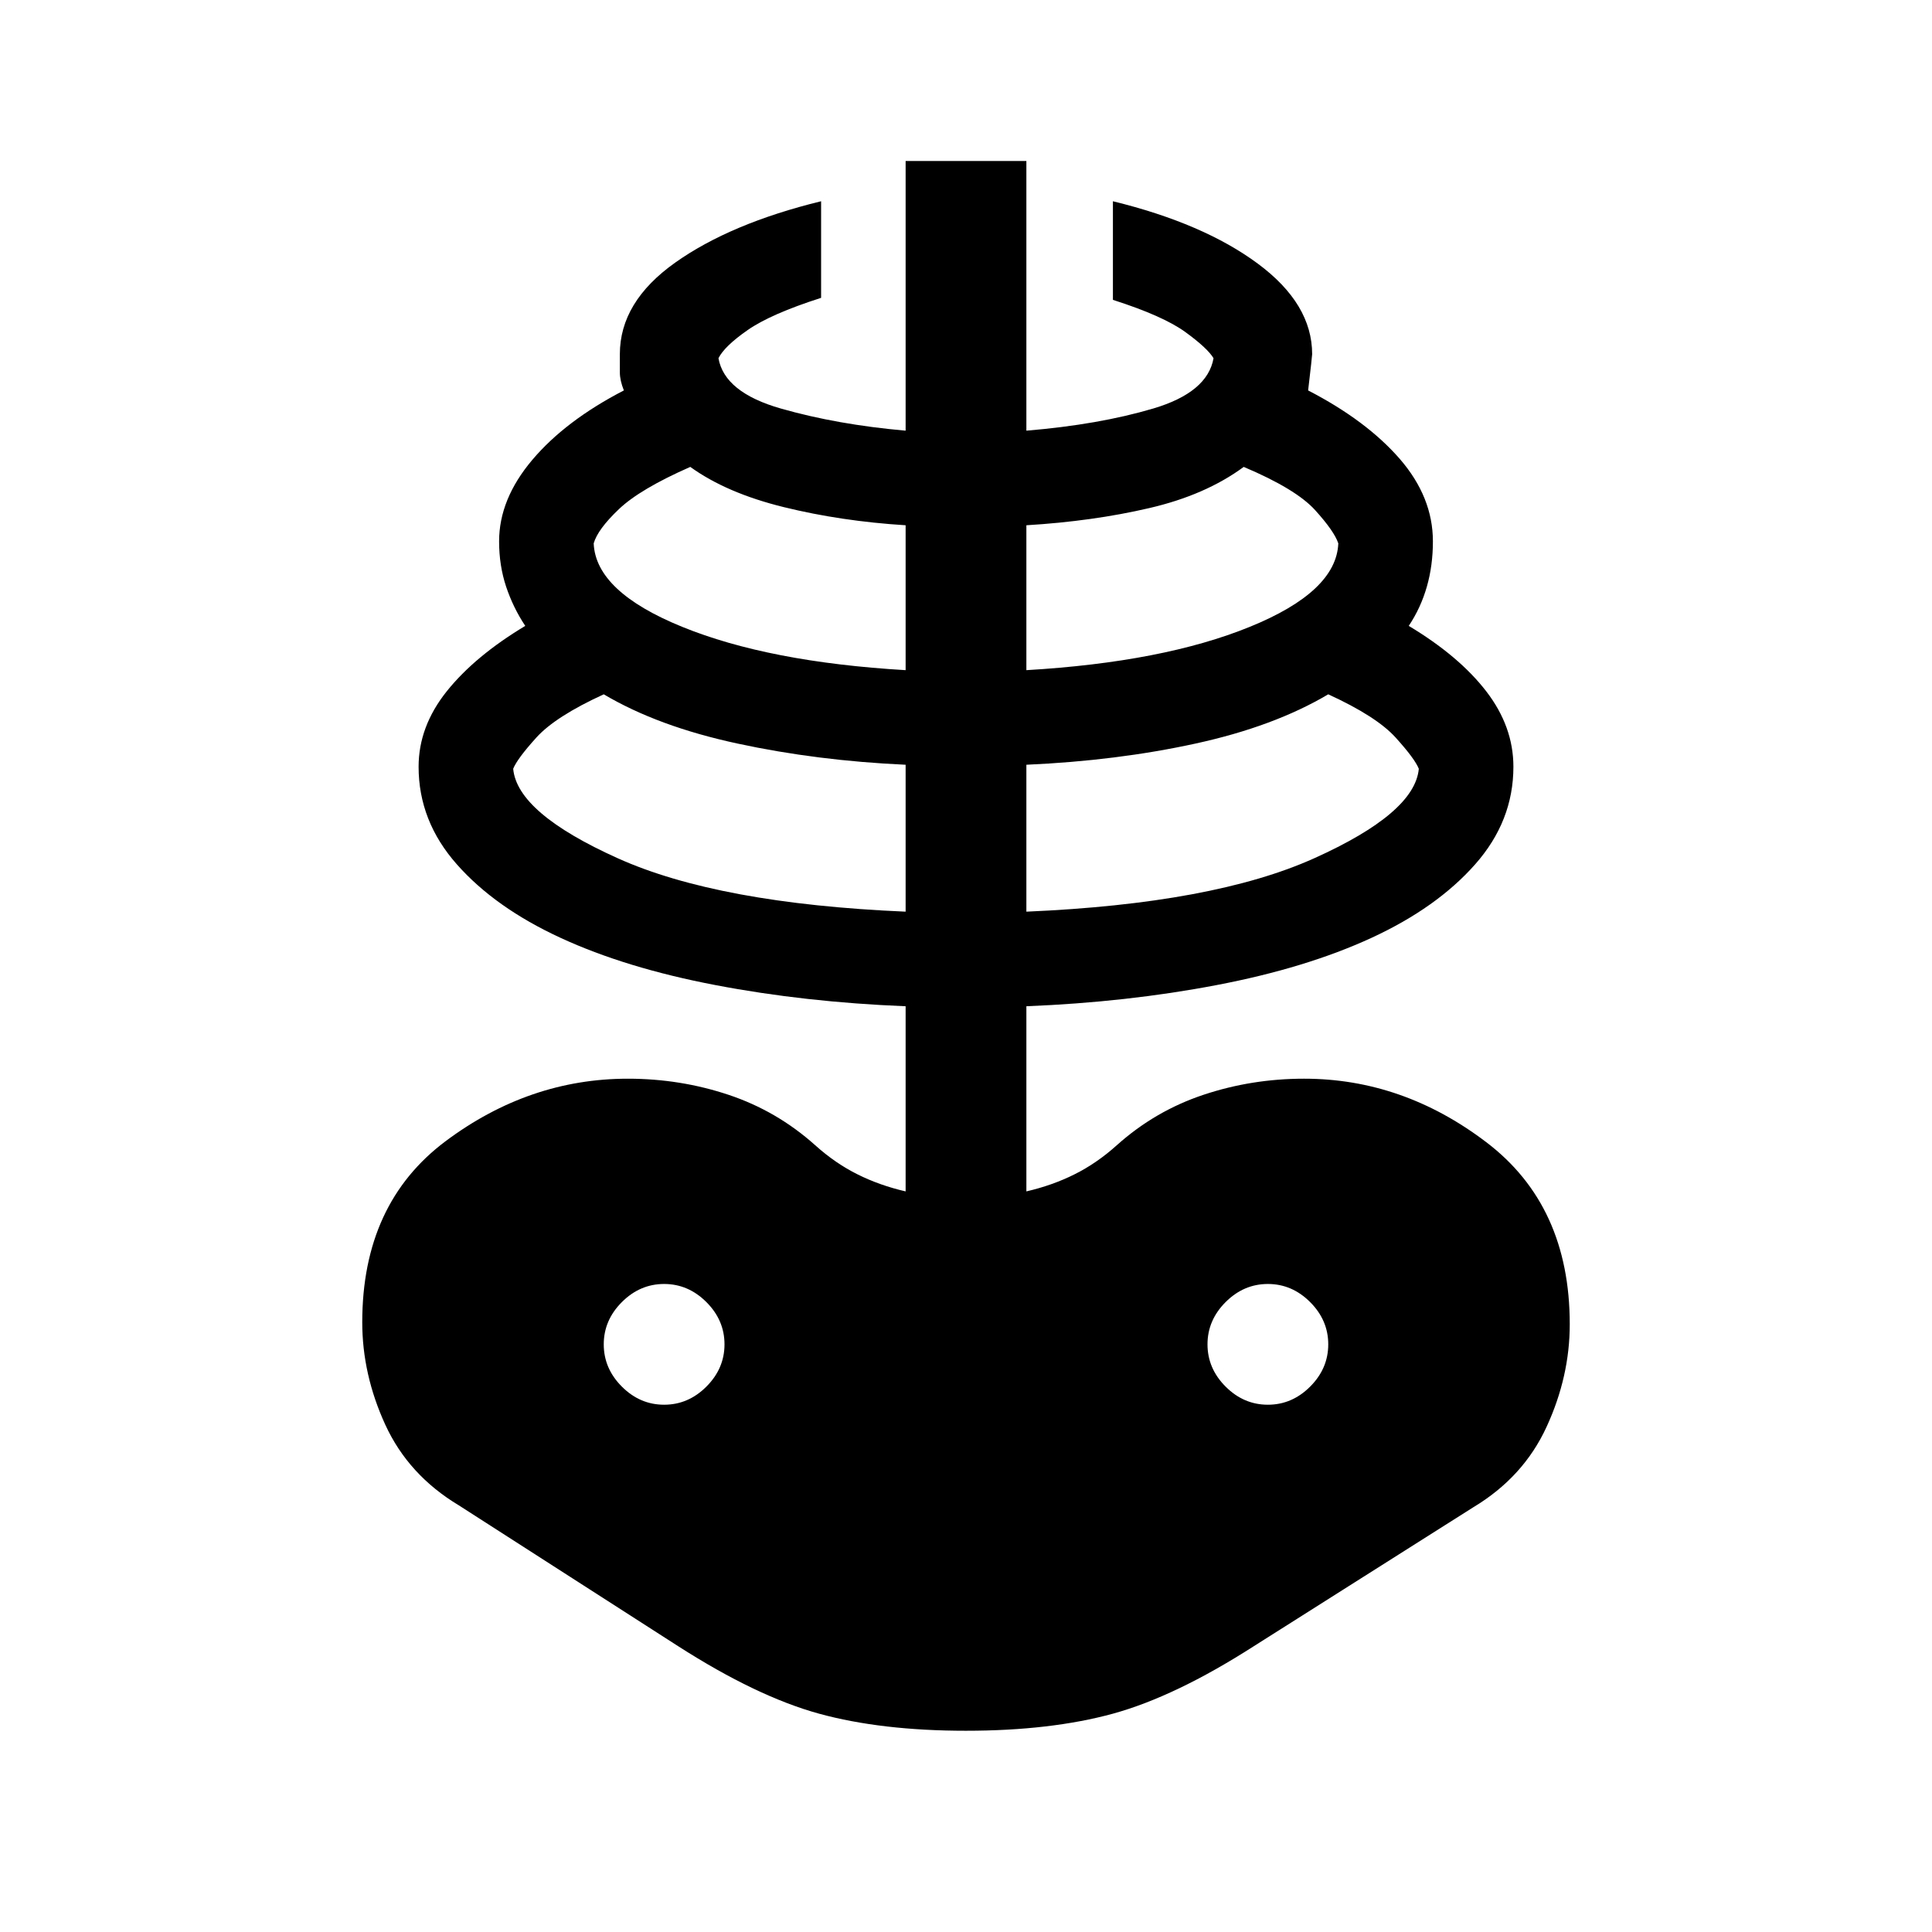 <svg xmlns="http://www.w3.org/2000/svg" height="24" width="24"><path d="M12 21.5q-1.05 0-1.825-.212-.775-.213-1.75-.838L5.7 18.7q-.625-.375-.913-1-.287-.625-.287-1.275 0-1.475 1.037-2.25Q6.575 13.4 7.8 13.4q.65 0 1.25.2t1.075.625q.25.225.525.362.275.138.6.213v-2.3q-1.25-.05-2.363-.263-1.112-.212-1.924-.587-.813-.375-1.288-.913Q5.2 10.2 5.2 9.525q0-.5.35-.938.35-.437.975-.812-.15-.225-.238-.488-.087-.262-.087-.562 0-.525.413-1.013.412-.487 1.137-.862-.05-.125-.05-.225V4.4q0-.65.688-1.138.687-.487 1.812-.762v1.2q-.625.2-.912.4-.288.2-.363.35.075.425.775.625.7.2 1.55.275V2h1.5v3.35q.9-.075 1.575-.275.675-.2.75-.625-.075-.125-.35-.325-.275-.2-.9-.4V2.5q1.125.275 1.8.775T16.3 4.4q0 .025-.05.45.725.375 1.138.85.412.475.412 1.025 0 .3-.075.562-.075.263-.225.488.625.375.962.812.338.438.338.938 0 .675-.475 1.212-.475.538-1.287.913-.813.375-1.925.587-1.113.213-2.363.263v2.3q.325-.075.6-.213.275-.137.525-.362.475-.425 1.075-.625t1.25-.2q1.225 0 2.262.788 1.038.787 1.038 2.262 0 .65-.288 1.275-.287.625-.912 1l-2.725 1.725q-.975.625-1.75.838-.775.212-1.825.212Zm-.75-10.175V9.5q-1.1-.05-2.087-.263-.988-.212-1.663-.612-.6.275-.837.537-.238.263-.288.388.05.55 1.3 1.112 1.25.563 3.575.663Zm-3 6.125q.3 0 .525-.225Q9 17 9 16.7q0-.3-.225-.525-.225-.225-.525-.225-.3 0-.525.225-.225.225-.225.525 0 .3.225.525.225.225.525.225Zm3-9.125v-1.8q-.8-.05-1.512-.225-.713-.175-1.163-.5-.625.275-.887.525-.263.25-.313.425.025.6 1.1 1.037 1.075.438 2.775.538Zm1.5 3q2.325-.1 3.575-.663 1.25-.562 1.3-1.112-.05-.125-.288-.388-.237-.262-.837-.537-.675.4-1.65.612-.975.213-2.1.263Zm0-3q1.7-.1 2.775-.538 1.075-.437 1.1-1.037-.05-.15-.288-.413-.237-.262-.887-.537-.475.35-1.175.512-.7.163-1.525.213Zm3 9.125q.3 0 .525-.225.225-.225.225-.525 0-.3-.225-.525-.225-.225-.525-.225-.3 0-.525.225Q15 16.4 15 16.7q0 .3.225.525.225.225.525.225Z"/></svg>